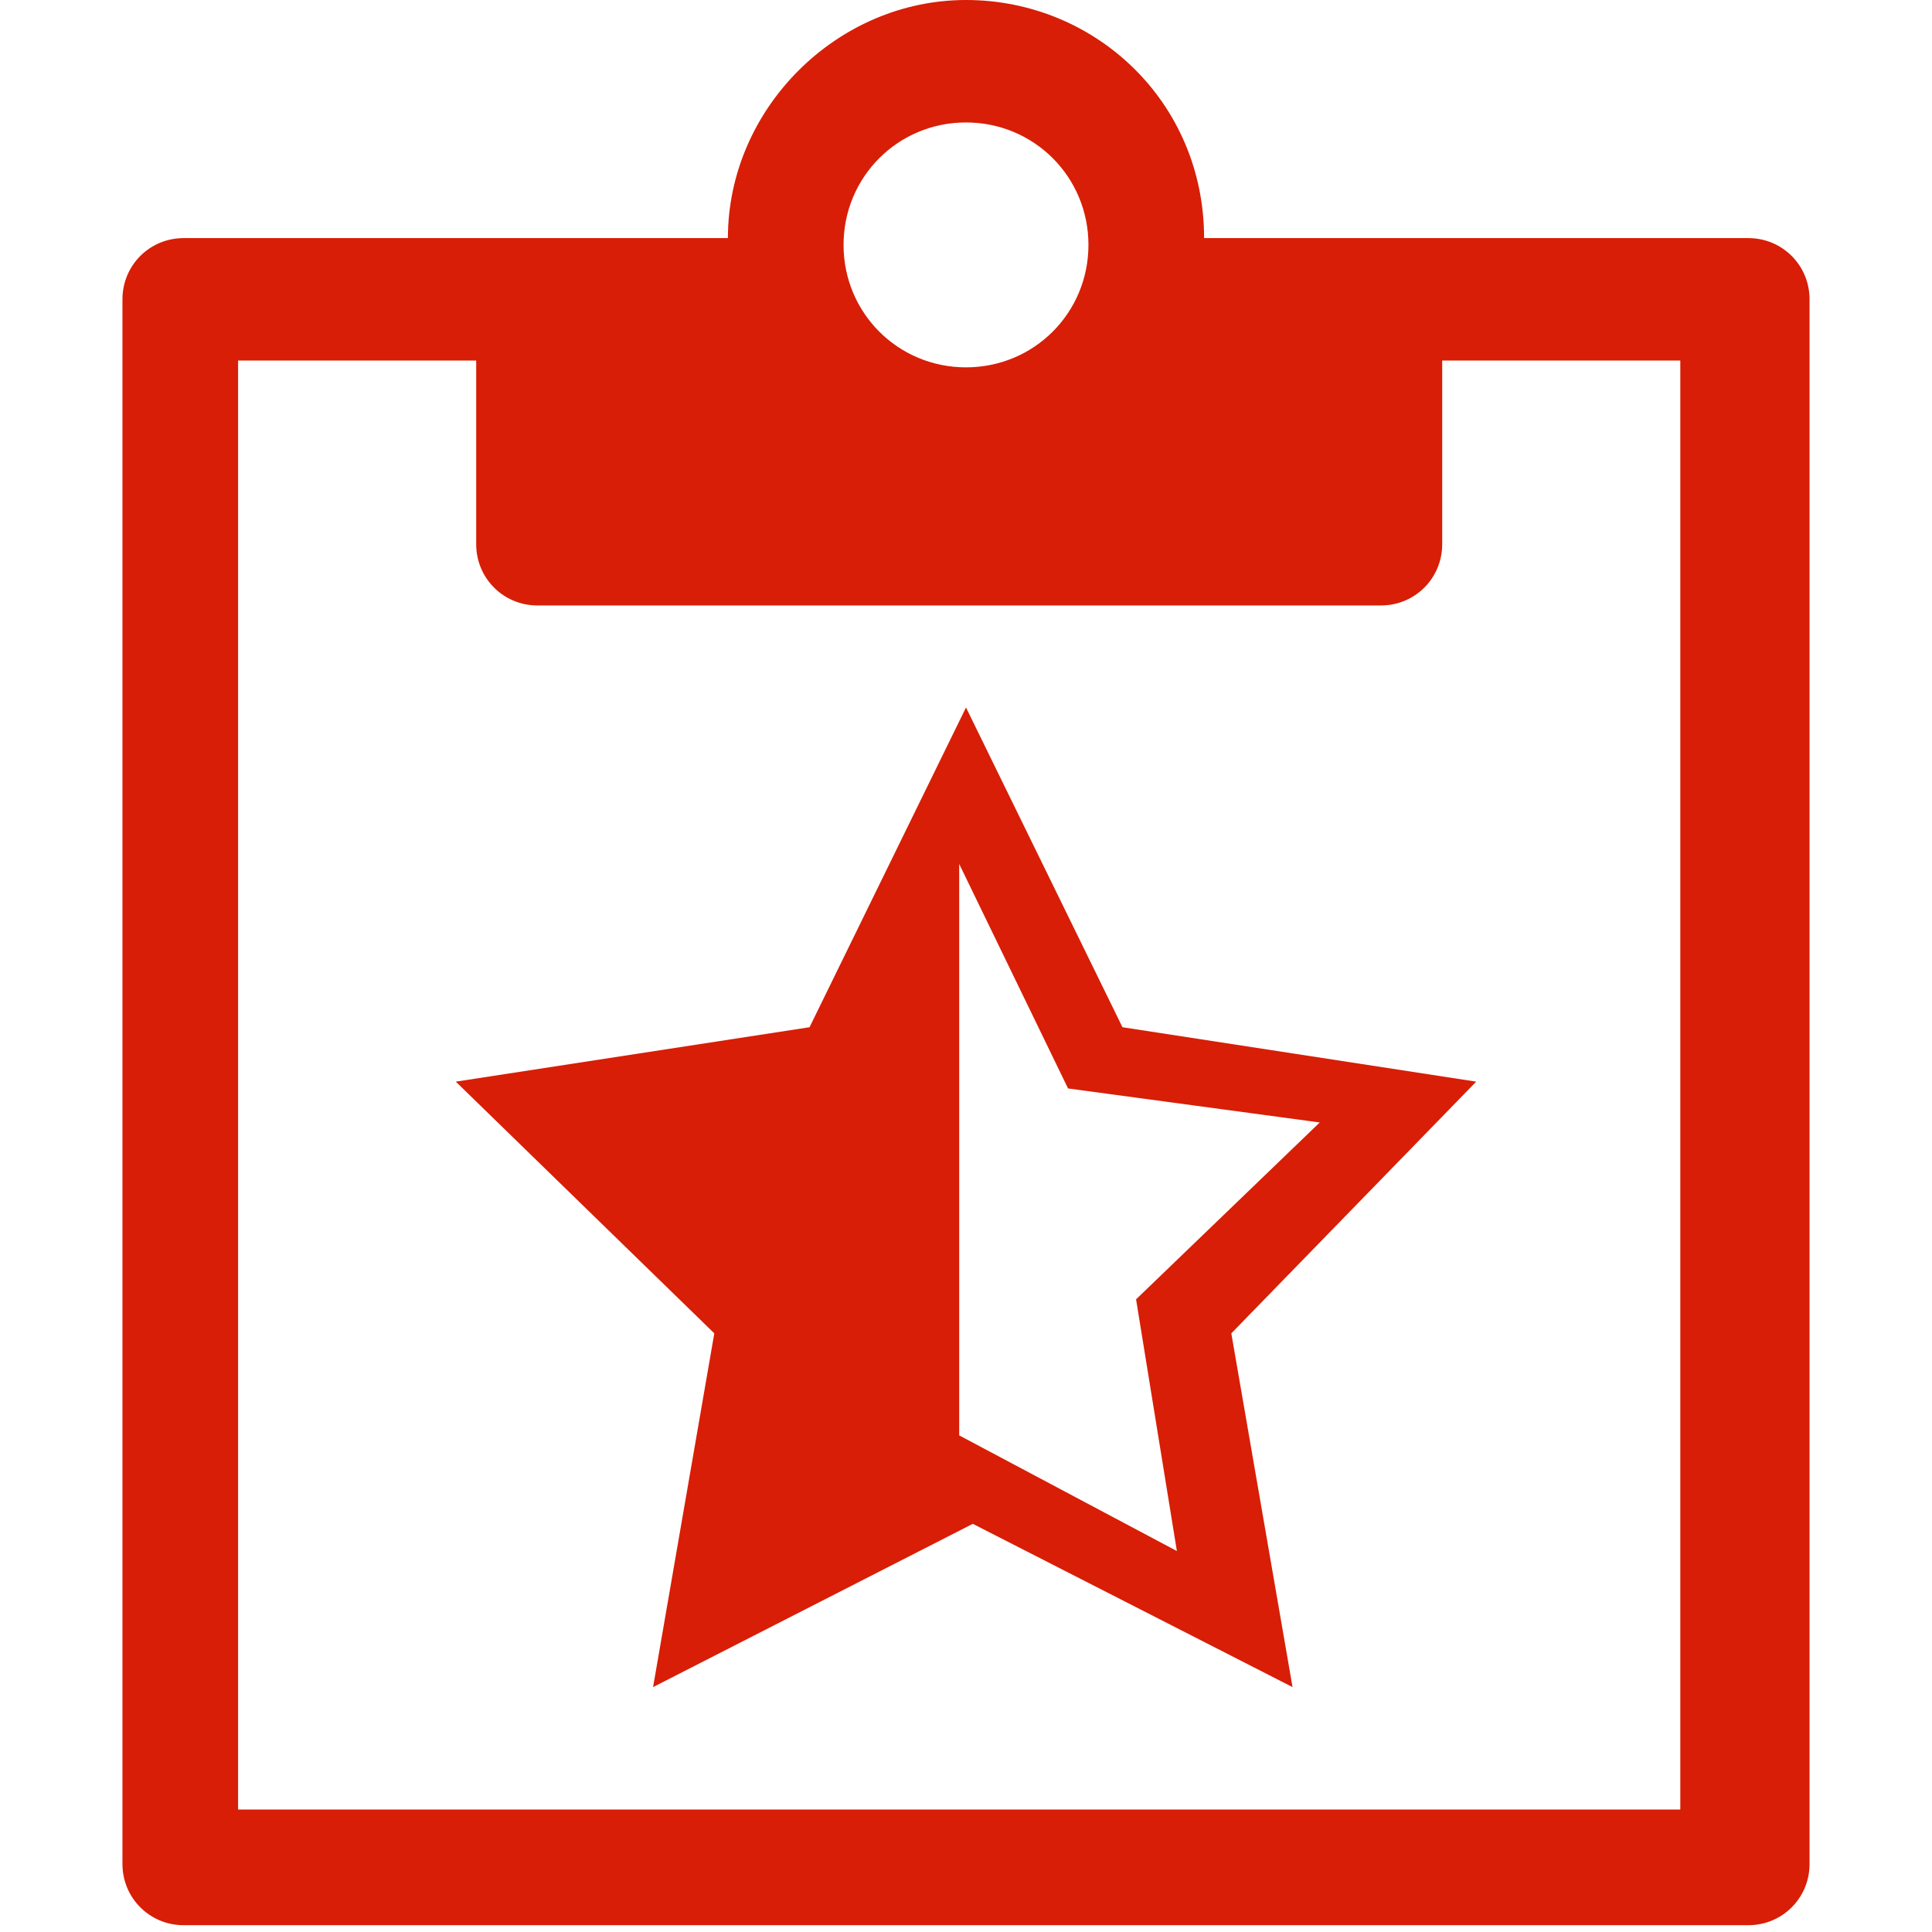 <?xml version="1.0" standalone="no"?><!DOCTYPE svg PUBLIC "-//W3C//DTD SVG 1.1//EN" "http://www.w3.org/Graphics/SVG/1.1/DTD/svg11.dtd"><svg t="1719981471348" class="icon" viewBox="0 0 1024 1024" version="1.1" xmlns="http://www.w3.org/2000/svg" p-id="11686" xmlns:xlink="http://www.w3.org/1999/xlink" width="200" height="200"><path d="M926.648 126.197h-288.451c0-72.113-57.69-126.197-126.197-126.197s-126.197 57.69-126.197 126.197h-288.451c-18.028 0-32.451 14.423-32.451 32.451v829.296c0 18.028 14.423 32.451 32.451 32.451h829.296c18.028 0 32.451-14.423 32.451-32.451v-829.296c0-18.028-14.423-32.451-32.451-32.451zM512 64.901c36.056 0 64.901 28.845 64.901 64.901s-28.845 64.901-64.901 64.901-64.901-28.845-64.901-64.901 28.845-64.901 64.901-64.901z m382.197 894.197H126.197V191.099H252.394V288.451c0 18.028 14.423 32.451 32.451 32.451h447.099c18.028 0 32.451-14.423 32.451-32.451V191.099h126.197v768z" p-id="11687" fill="#d81e06"></path><path d="M782.423 573.296l-187.493-28.845-82.93-169.465-82.93 169.465-187.493 28.845 137.014 133.408-32.451 187.493 169.465-86.535 169.465 86.535-32.451-187.493 129.803-133.408z m-274.028 187.493v-302.873l57.69 118.986 133.408 18.028-97.352 93.746 21.634 133.408-115.38-61.296z" p-id="11688" fill="#d81e06"></path></svg>